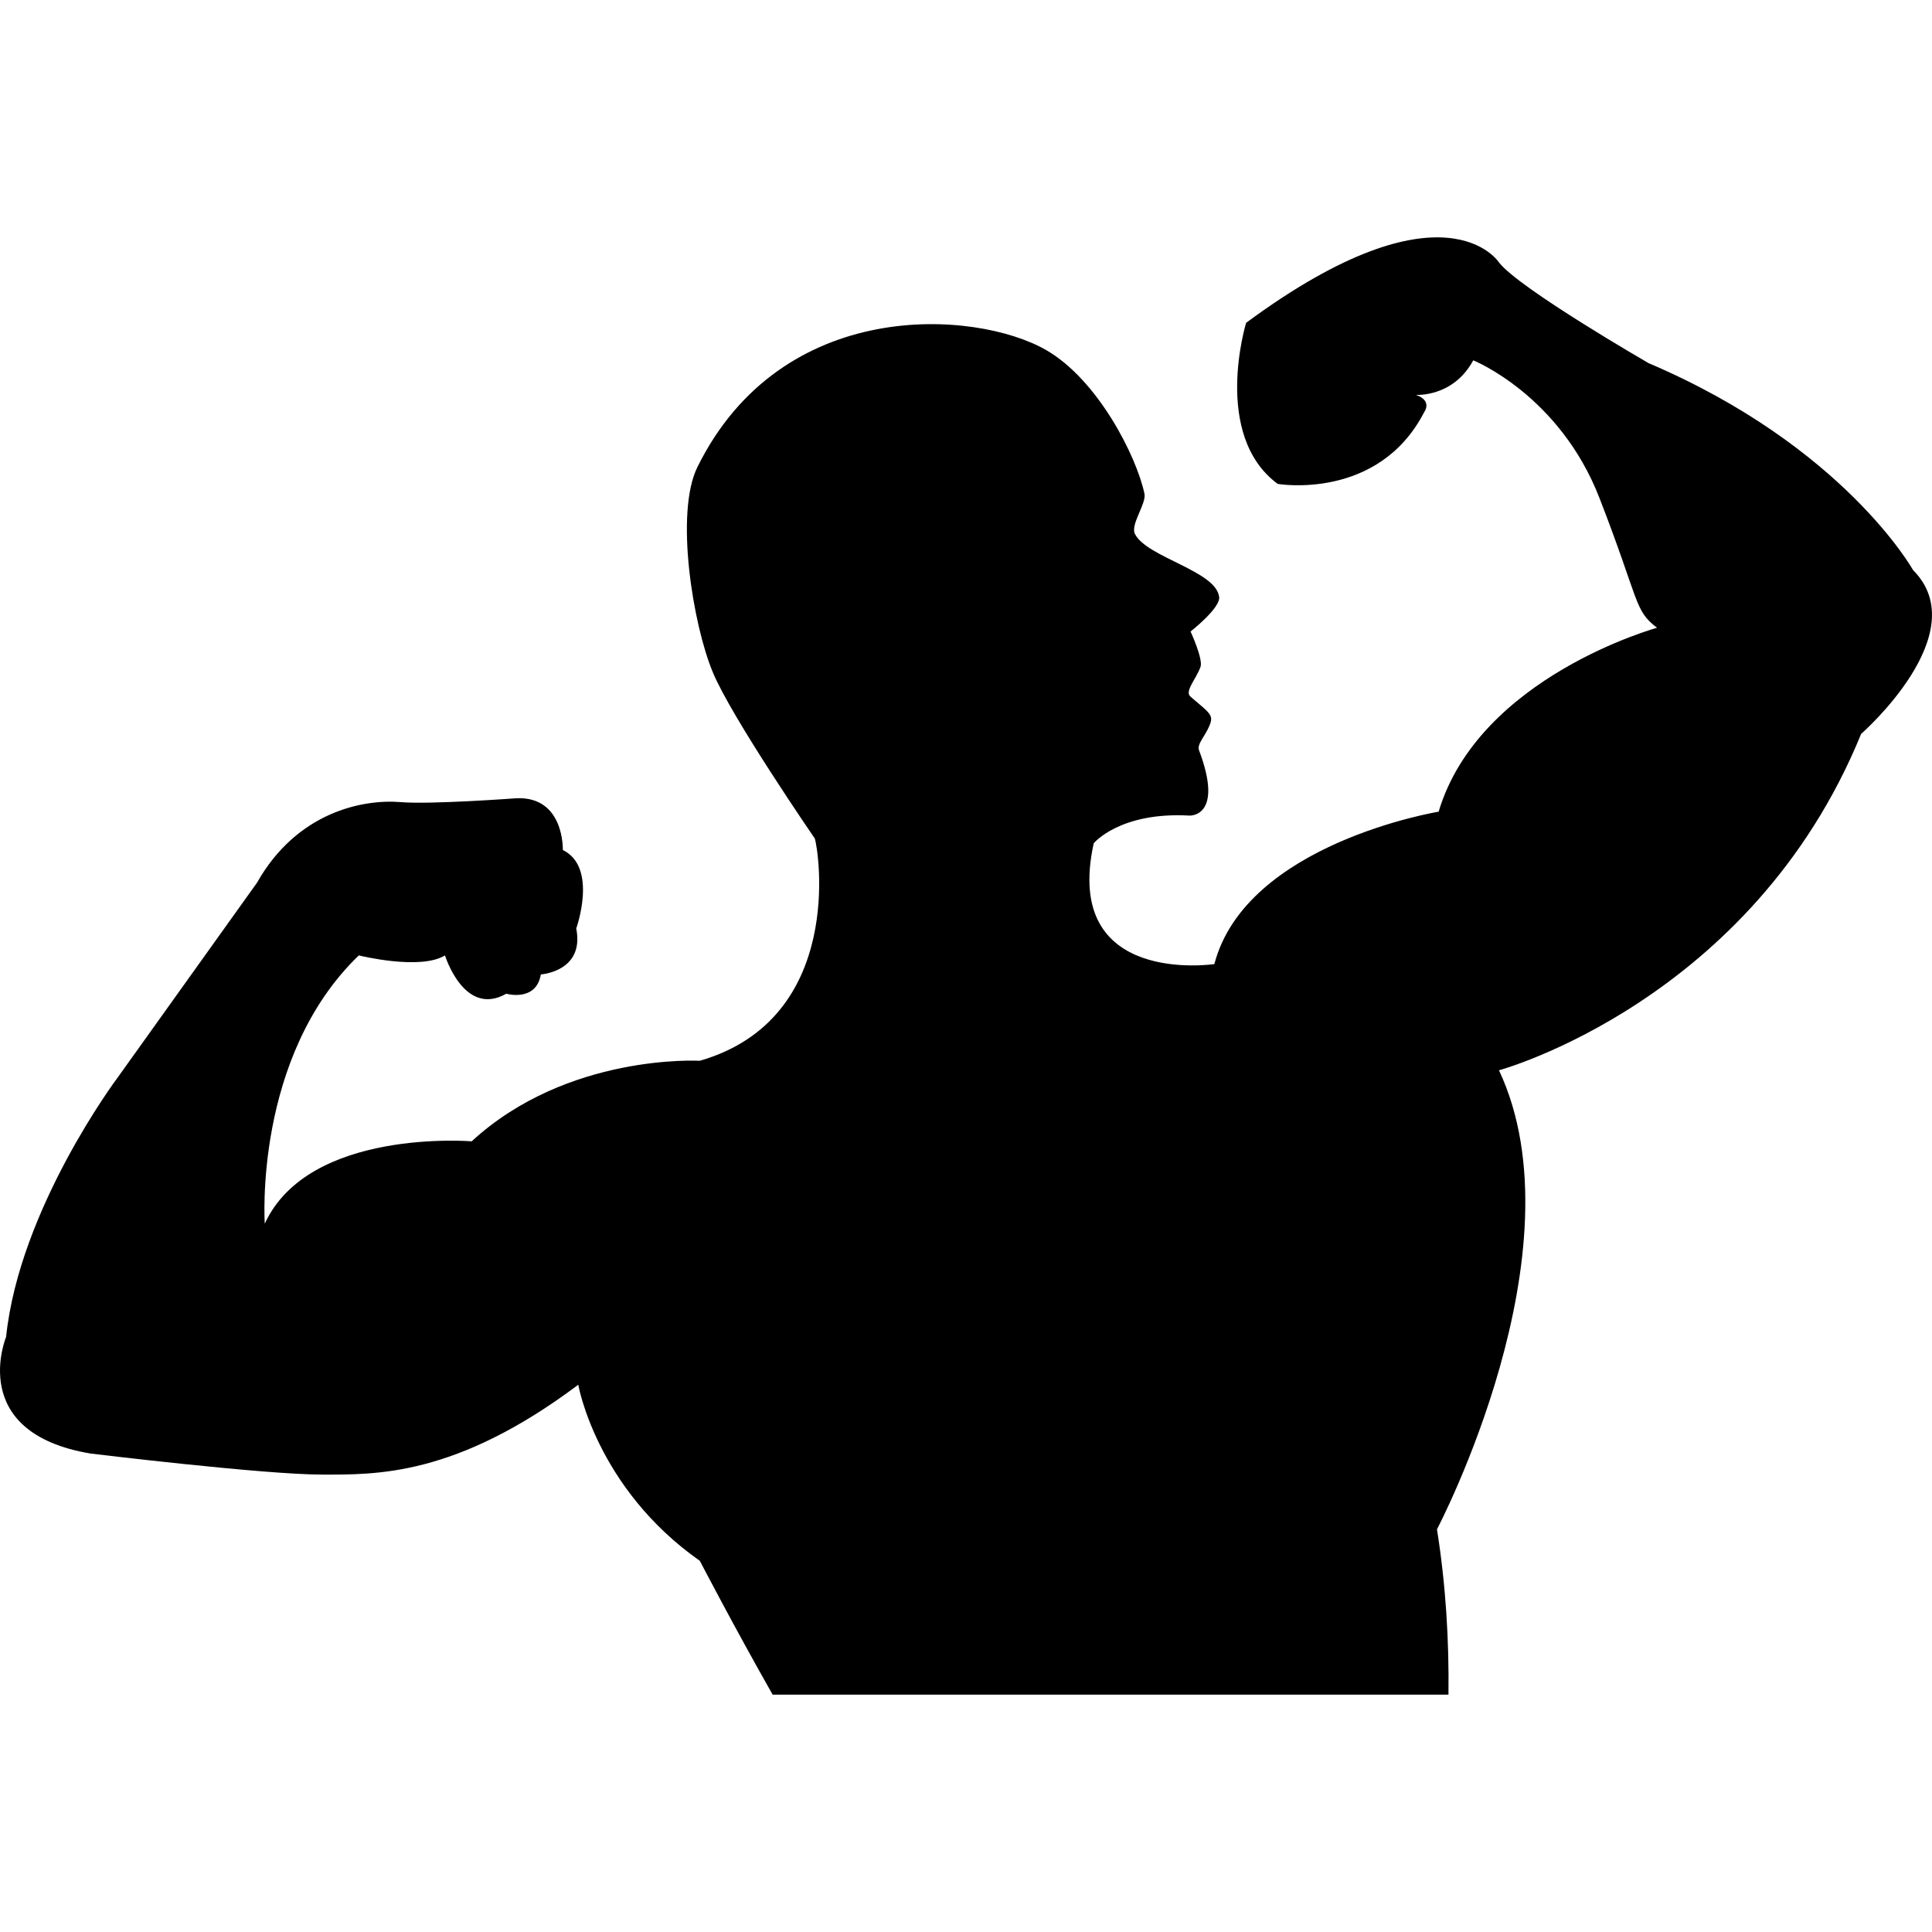 <svg xmlns="http://www.w3.org/2000/svg" version="1.1" xmlns:xlink="http://www.w3.org/1999/xlink" width="512" height="512" x="0" y="0" viewBox="0 0 141.239 141.238" style="enable-background:new 0 0 512 512" xml:space="preserve" class=""><g><path d="M6.616 106.26s12.69 1.544 16.944 1.539c3.915 0 9.738.164 18.714-6.567 0 0 1.317 7.558 8.887 12.871 0 0 2.484 4.787 5.323 9.783h49.406c.047-3.901-.183-7.956-.84-12.085 0 0 10.726-20.381 4.533-33.557 0 0 18.494-5.034 26.474-24.591 0 0 8.414-7.349 3.796-11.979 0 0-5.038-9.035-19.339-15.13 0 0-9.455-5.456-10.922-7.349 0 0-3.992-6.304-18.495 4.405 0 0-2.517 8.204 2.309 11.776 0 0 7.357 1.265 10.715-5.258 0 0 .626-.826-.616-1.253 0 0 2.718.208 4.197-2.523 0 0 6.309 2.523 9.236 10.09 2.941 7.573 2.516 8.187 4.201 9.461 0 0-13.022 3.579-15.968 13.445 0 0-14.086 2.309-16.395 11.141 0 0-11.135 1.675-8.819-8.832 0 0 1.892-2.309 6.999-2.024 0 0 2.554.142.7-4.772-.172-.459.436-1.001.771-1.828.317-.755.011-.892-1.391-2.09-.459-.378.373-1.237.723-2.167.22-.559-.723-2.6-.723-2.6s2.189-1.713 2.091-2.522c-.219-1.916-5.318-2.9-6.162-4.619-.337-.684.854-2.21.7-2.933-.579-2.741-3.403-8.323-7.185-10.501-5.182-2.977-19.329-3.924-25.493 8.547-1.665 3.365-.332 11.519 1.118 14.994 1.357 3.293 7.459 12.164 7.459 12.164.287.842 2.234 13.182-8.405 16.251 0 0-9.672-.562-16.676 5.888 0 0-11.908-.985-15.127 6.02 0 0-.829-12.192 6.875-19.611 0 0 4.476 1.116 6.299 0 0 0 1.401 4.552 4.48 2.801 0 0 2.182.625 2.528-1.411 0 0 3.214-.203 2.588-3.36 0 0 1.608-4.476-.98-5.734 0 0 .124-3.922-3.374-3.786 0 0-6.366.471-8.473.284-2.744-.229-7.575.701-10.512 5.893L8.57 78.818S1.425 88.344.446 97.729c.012-.005-2.935 7 6.17 8.531z" fill="#000000" opacity="1" data-original="#000000" class=""></path></g></svg>